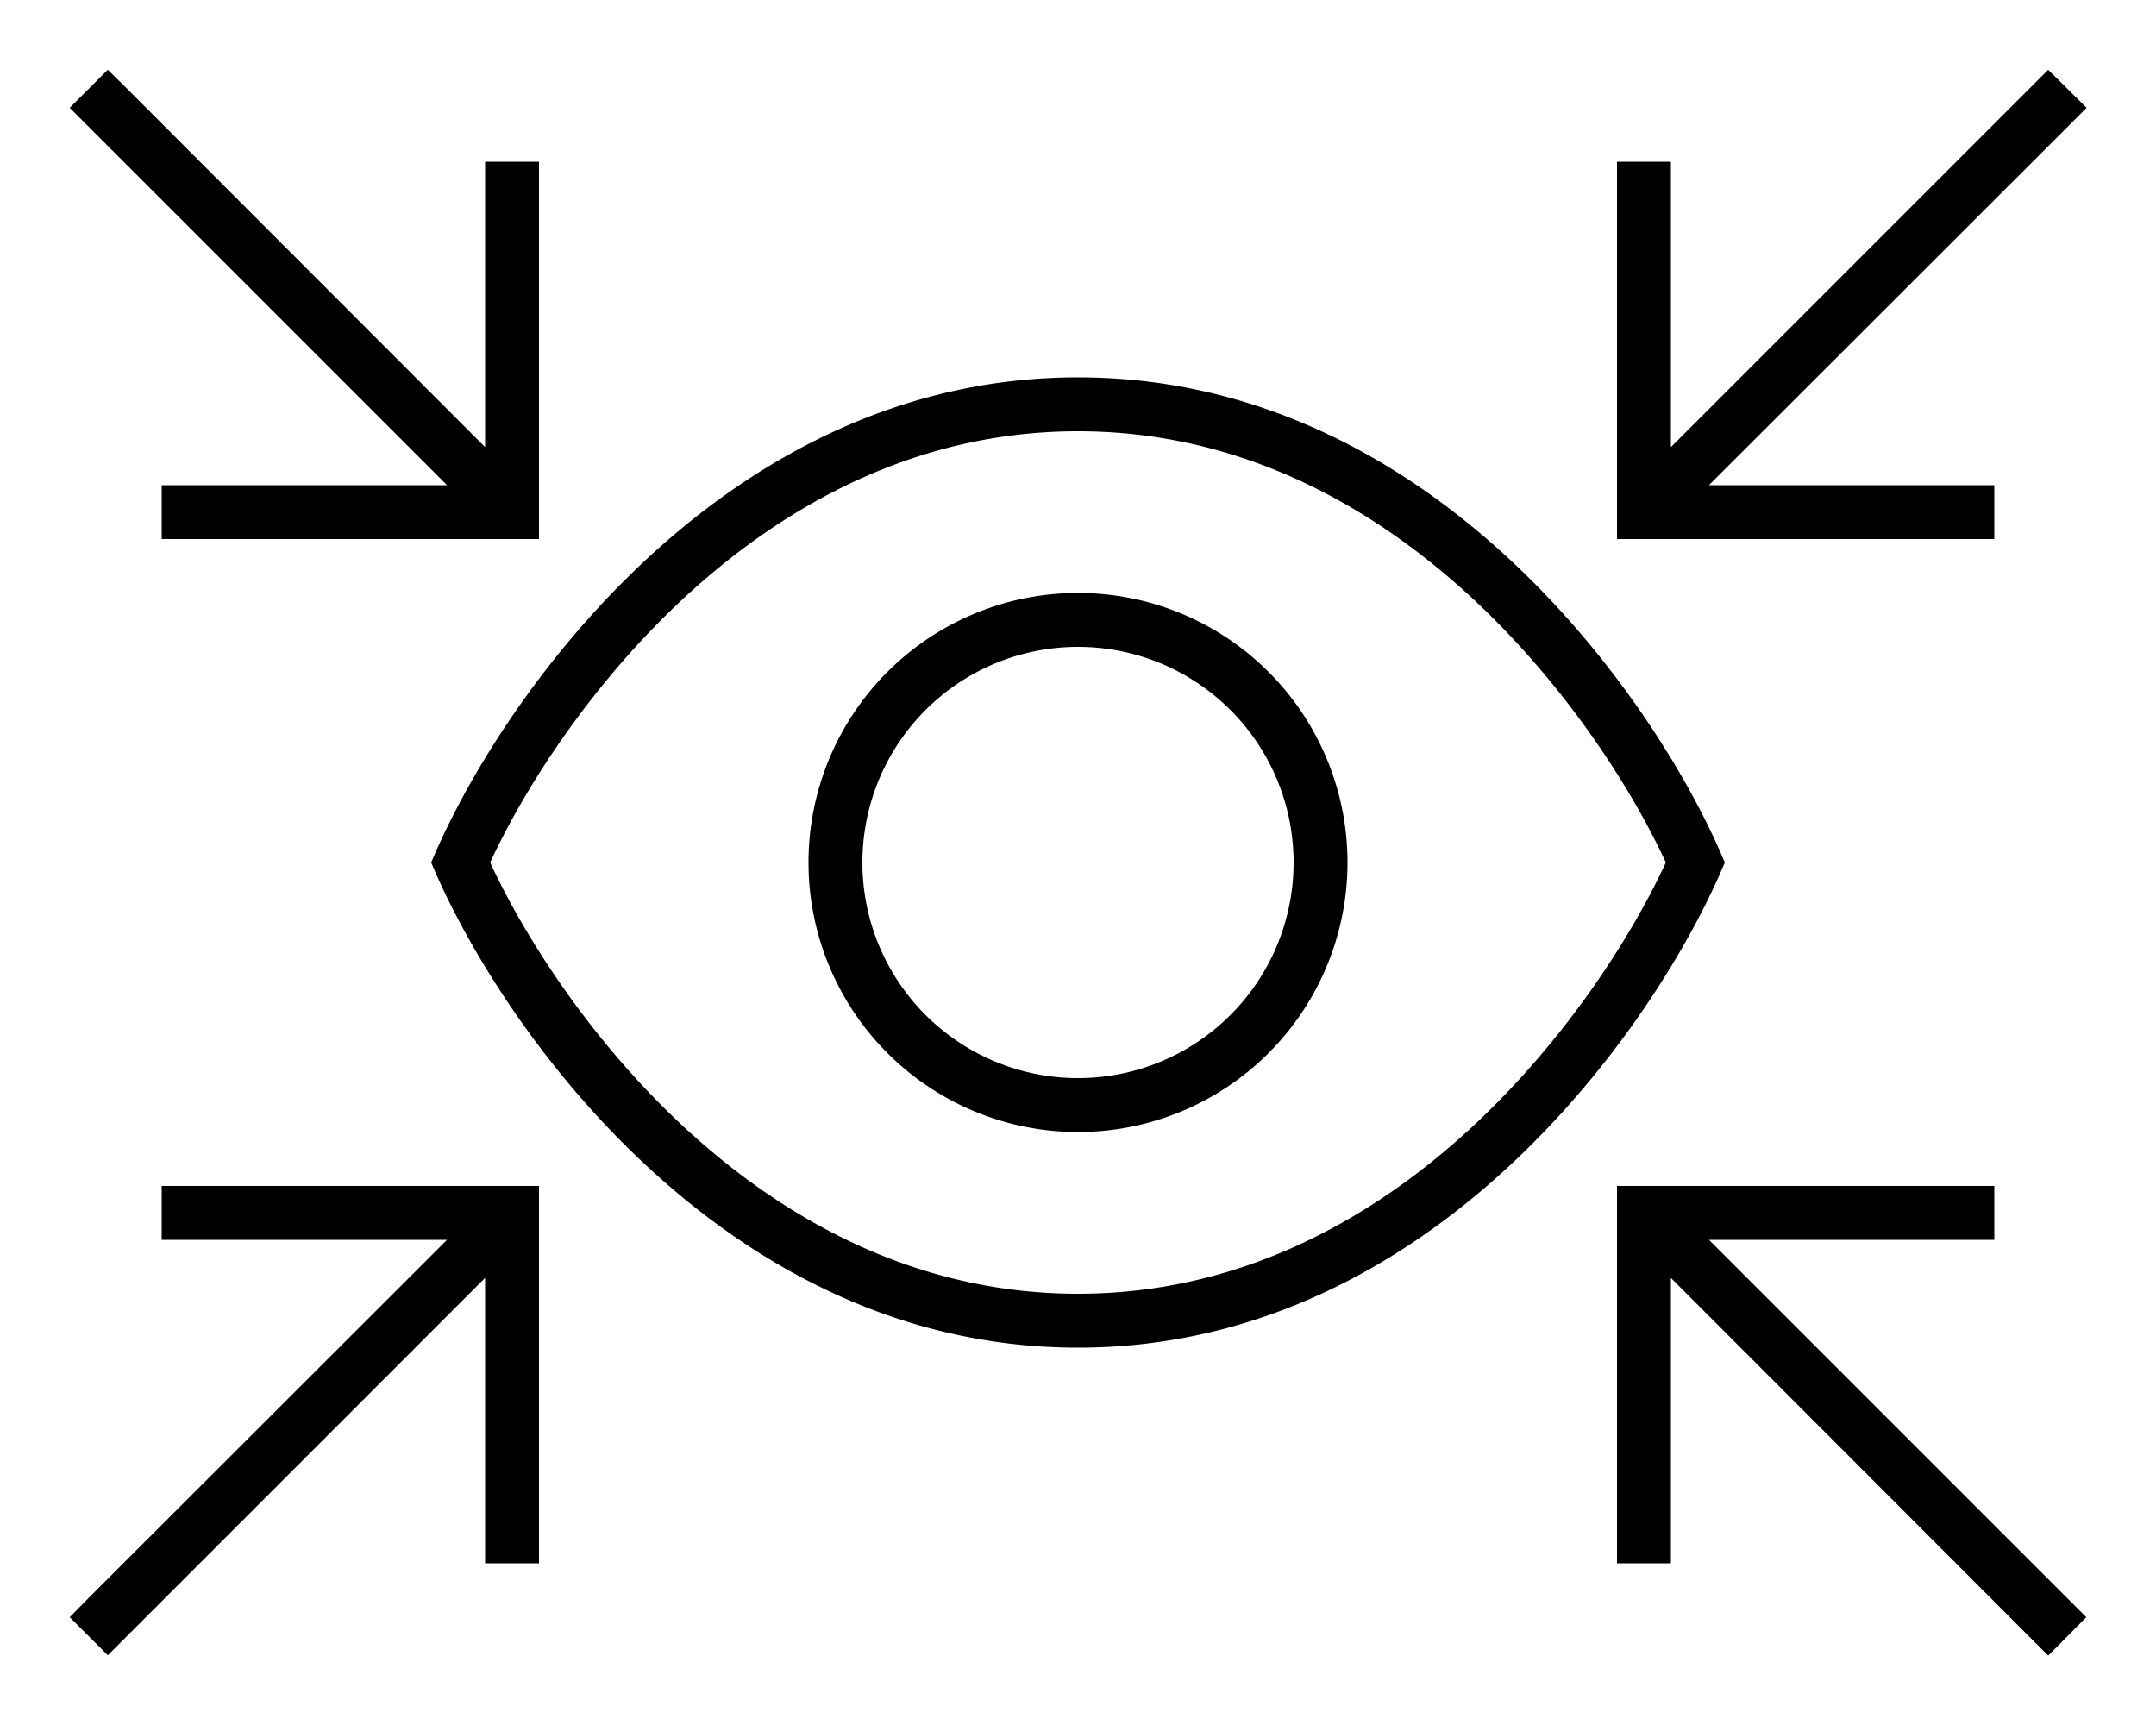 <svg xmlns="http://www.w3.org/2000/svg" viewBox="0 0 640 512"><path d="M37.7 26.3L32 20.7 20.7 32l5.7 5.7L132.7 144H56 48v16h8 96 8v-8V56 48H144v8 76.7L37.7 26.3zm564.7 0L496 132.7V56 48H480v8 96 8h8 96 8V144h-8H507.3L613.7 37.7l5.7-5.7L608 20.7l-5.7 5.7zM202.8 334.3c-27.7-25.8-47.1-56.3-57.3-78.3c10.2-22 29.6-52.5 57.3-78.3C233.1 149.6 272.4 128 320 128s86.9 21.6 117.2 49.7c27.7 25.8 47.1 56.3 57.3 78.3c-10.2 22-29.6 52.5-57.3 78.3C406.9 362.4 367.6 384 320 384s-86.9-21.6-117.2-49.7zM320 400c105.6 0 172-96 192-144c-20-48-86.4-144-192-144s-172 96-192 144c20 48 86.4 144 192 144zm282.3 85.7l5.7 5.7L619.3 480l-5.7-5.7L507.3 368H584h8V352h-8H488h-8v8 96 8h16v-8V379.3L602.3 485.7zm-564.7 0L144 379.3V456v8h16v-8V360v-8h-8H56 48v16h8 76.7L26.3 474.3 20.7 480 32 491.3l5.7-5.7zM256 256a64 64 0 1 1 128 0 64 64 0 1 1 -128 0zm144 0a80 80 0 1 0 -160 0 80 80 0 1 0 160 0z"/></svg>